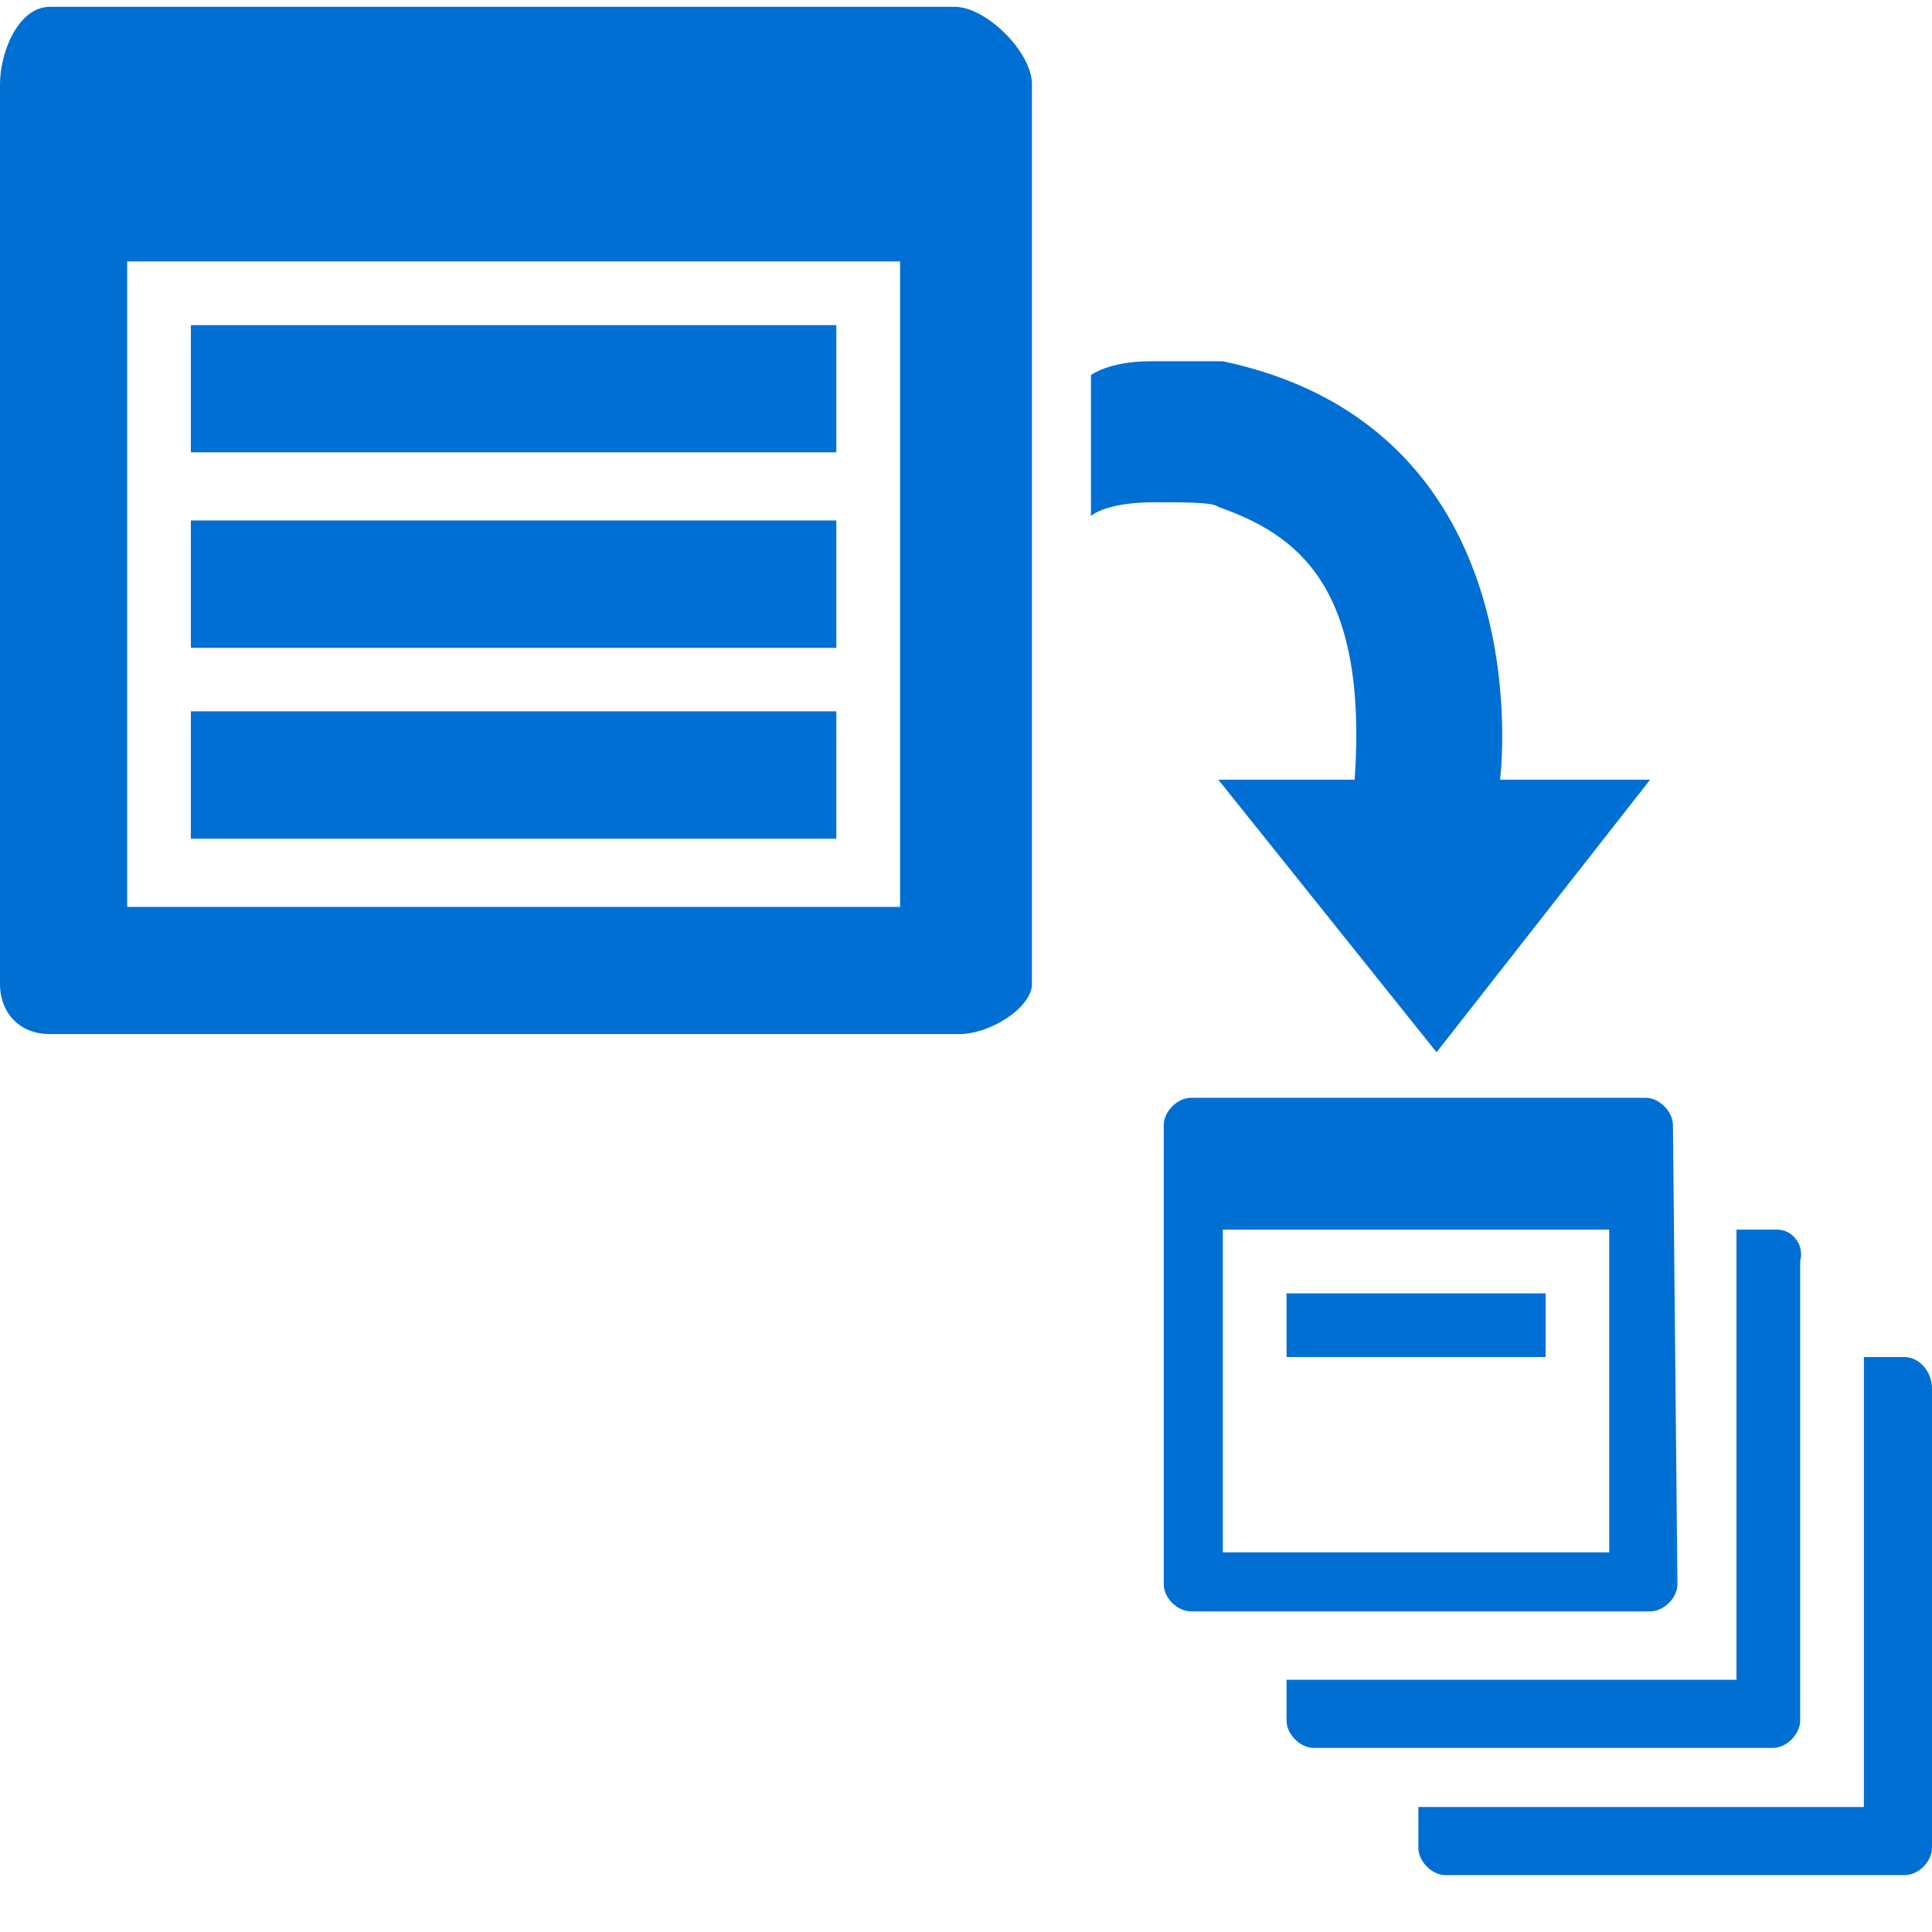 <?xml version="1.0" encoding="UTF-8" standalone="no"?>
<svg
   xmlns:dc="http://purl.org/dc/elements/1.1/"
   xmlns:cc="http://creativecommons.org/ns#"
   xmlns:rdf="http://www.w3.org/1999/02/22-rdf-syntax-ns#"
   xmlns:svg="http://www.w3.org/2000/svg"
   xmlns="http://www.w3.org/2000/svg"
   viewBox="0 0 42.5 42.5"
   height="42.5"
   width="42.5"
   xml:space="preserve"
   version="1.1"
   id="svg2"><defs
     id="defs6" /><g
     transform="matrix(1.25,0,0,-1.25,0,42.5)"
     id="g10"><g
       transform="scale(0.1,0.1)"
       id="g12"><path
         id="path14"
         style="fill:#006fd4;fill-opacity:1;fill-rule:nonzero;stroke:none"
         d="m 33.59,260.398 113.59,0 0,22.383 -113.59,0 0,-22.383 z" /><path
         id="path16"
         style="fill:#006fd4;fill-opacity:1;fill-rule:nonzero;stroke:none"
         d="m 33.59,225.988 113.59,0 0,22.422 -113.59,0 0,-22.422 z" /><path
         id="path18"
         style="fill:#006fd4;fill-opacity:1;fill-rule:nonzero;stroke:none"
         d="m 33.59,192.398 113.59,0 0,22.422 -113.59,0 0,-22.422 z" /><path
         id="path20"
         style="fill:#006fd4;fill-opacity:1;fill-rule:nonzero;stroke:none"
         d="m 181.602,325.211 c 0,5.578 -8.012,13.59 -13.59,13.59 l -159.223,0 C 3.199,338.801 0,330.789 0,325.211 L 0,166.809 C 0,162 3.199,158.02 8.789,158.02 l 160,0 c 5.621,0 12.813,4.761 12.813,8.789 l 0,158.402 z m -23.204,-144.813 -136.019,0 0,113.602 136.019,0 0,-113.602 z" /><path
         id="path22"
         style="fill:#006fd4;fill-opacity:1;fill-rule:nonzero;stroke:none"
         d="m 294.41,142 c 0,2.391 -2.422,4.809 -4.801,4.809 l -80,0 c -2.418,0 -4.808,-2.418 -4.808,-4.809 l 0,-80.82 c 0,-2.379 2.39,-4.758 4.808,-4.758 l 80.782,0 c 2.418,0 4.808,2.379 4.808,4.758 L 294.41,142 Z m -11.211,-75.191 -68,0 0,56.793 68,0 0,-56.793 z" /><path
         id="path24"
         style="fill:#006fd4;fill-opacity:1;fill-rule:nonzero;stroke:none"
         d="m 226.41,101.18 45.59,0 0,11.211 -45.59,0 0,-11.211 z" /><path
         id="path26"
         style="fill:#006fd4;fill-opacity:1;fill-rule:nonzero;stroke:none"
         d="m 263.98,202.781 c 0,0 8.008,61.61 -48.781,73.641 l -12.82,0 c -7.18,0 -10.391,-2.422 -10.391,-2.422 l 0,-24.809 c 0,0 2.422,2.418 11.211,2.418 5.59,0 10.391,0 11.211,-0.82 13.602,-4.801 26.371,-13.59 23.988,-48.008 l -23.988,0 38.399,-47.961 37.582,47.961 -26.411,0 z" /><path
         id="path28"
         style="fill:#006fd4;fill-opacity:1;fill-rule:nonzero;stroke:none"
         d="m 312.809,123.602 -7.219,0 0,-79.211 -79.18,0 0,-7.191 c 0,-2.379 2.379,-4.809 4.801,-4.809 l 80.777,0 c 2.422,0 4.813,2.43 4.813,4.809 l 0,80.821 c 0.82,3.16 -1.602,5.582 -3.992,5.582 z" /><path
         id="path30"
         style="fill:#006fd4;fill-opacity:1;fill-rule:nonzero;stroke:none"
         d="m 335.199,101.18 -7.187,0 0,-79.18 -78.403,0 0,-7.18 c 0,-2.43 2.379,-4.809 4.801,-4.809 l 80.789,0 c 2.422,0 4.801,2.379 4.801,4.809 l 0,80.781 c 0,3.199 -2.379,5.578 -4.801,5.578 z" /></g></g></svg>